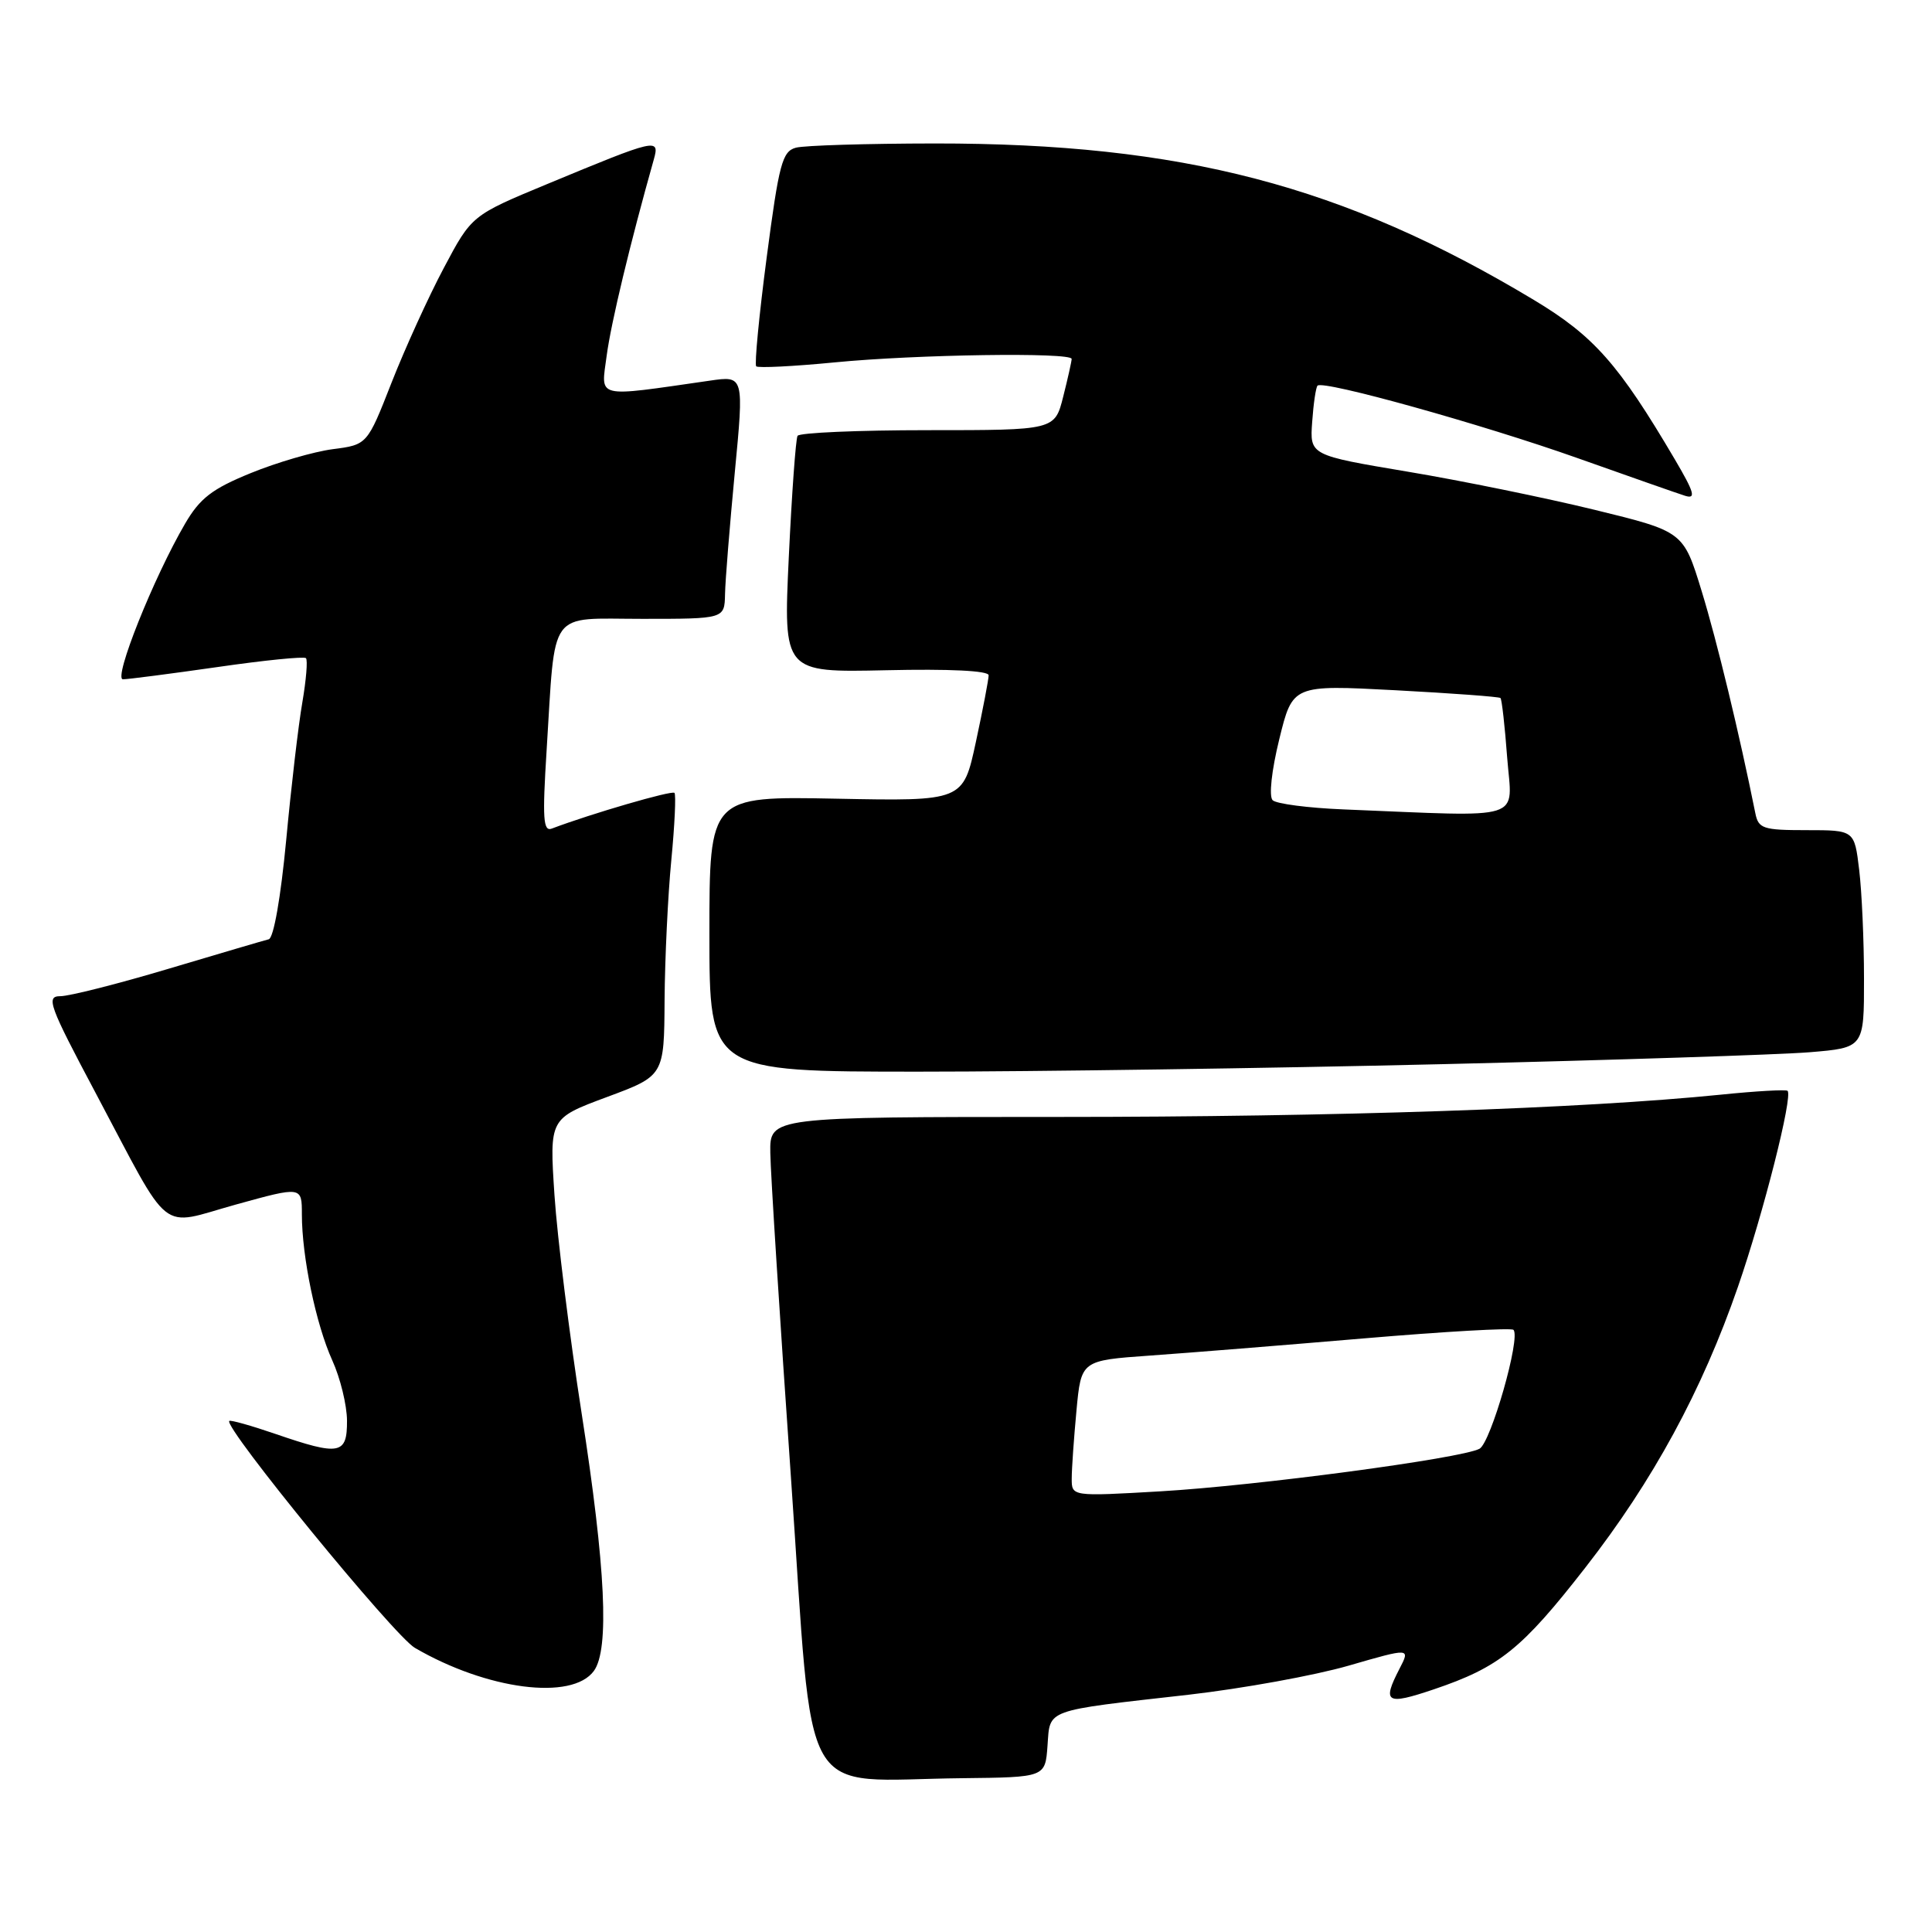 <?xml version="1.0" encoding="UTF-8" standalone="no"?>
<!DOCTYPE svg PUBLIC "-//W3C//DTD SVG 1.1//EN" "http://www.w3.org/Graphics/SVG/1.1/DTD/svg11.dtd" >
<svg xmlns="http://www.w3.org/2000/svg" xmlns:xlink="http://www.w3.org/1999/xlink" version="1.1" viewBox="0 0 256 256">
 <g >
 <path fill="currentColor"
d=" M 138.80 231.32 C 139.16 226.41 138.23 226.74 157.50 224.56 C 164.65 223.74 174.19 222.01 178.69 220.71 C 186.88 218.34 186.88 218.34 185.44 221.12 C 183.11 225.63 183.68 225.98 189.98 223.85 C 198.68 220.91 201.64 218.53 210.07 207.71 C 219.03 196.22 225.53 184.26 230.29 170.50 C 233.66 160.76 237.59 145.25 236.86 144.54 C 236.66 144.35 232.68 144.57 228.00 145.05 C 209.68 146.90 177.00 148.00 140.35 148.00 C 102.00 148.00 102.00 148.00 102.07 152.75 C 102.10 155.36 103.34 174.82 104.82 196.00 C 107.88 239.99 105.51 235.85 127.50 235.62 C 138.50 235.50 138.50 235.50 138.80 231.32 Z  M 78.69 221.41 C 80.77 218.57 80.25 207.70 77.07 187.28 C 75.46 176.95 73.84 163.93 73.47 158.35 C 72.80 148.20 72.80 148.20 80.40 145.37 C 88.00 142.55 88.00 142.55 88.06 132.52 C 88.10 127.01 88.50 118.67 88.95 114.00 C 89.40 109.33 89.59 105.30 89.37 105.06 C 89.03 104.70 78.32 107.82 73.12 109.79 C 71.97 110.23 71.86 108.47 72.43 99.41 C 73.63 80.42 72.48 82.00 85.11 82.00 C 96.00 82.00 96.00 82.00 96.07 78.75 C 96.10 76.96 96.69 69.71 97.36 62.64 C 98.59 49.78 98.59 49.78 94.05 50.44 C 78.67 52.65 79.63 52.88 80.39 47.11 C 80.97 42.77 83.49 32.27 86.63 21.14 C 87.44 18.26 87.05 18.35 72.50 24.39 C 62.50 28.54 62.50 28.54 58.80 35.52 C 56.76 39.36 53.65 46.20 51.88 50.71 C 48.66 58.93 48.66 58.93 44.08 59.52 C 41.56 59.85 36.67 61.28 33.22 62.69 C 28.11 64.77 26.49 66.02 24.53 69.38 C 20.35 76.53 14.97 90.00 16.29 90.01 C 16.95 90.01 22.58 89.28 28.80 88.39 C 35.01 87.49 40.30 86.96 40.54 87.21 C 40.79 87.46 40.57 90.10 40.06 93.08 C 39.54 96.06 38.58 104.28 37.92 111.34 C 37.20 118.93 36.26 124.29 35.61 124.46 C 35.00 124.61 29.02 126.37 22.32 128.37 C 15.62 130.37 9.18 132.00 8.00 132.00 C 6.06 132.00 6.48 133.18 12.68 144.84 C 22.89 164.06 20.90 162.48 31.25 159.61 C 40.00 157.19 40.00 157.19 40.00 160.91 C 40.00 166.52 41.87 175.50 44.03 180.26 C 45.09 182.59 45.97 186.19 45.98 188.25 C 46.00 192.75 45.02 192.93 36.49 190.00 C 33.29 188.90 30.54 188.13 30.38 188.28 C 29.59 189.08 52.22 216.75 54.97 218.35 C 64.54 223.92 75.79 225.37 78.69 221.41 Z  M 191.00 141.01 C 213.82 140.47 235.76 139.75 239.75 139.43 C 247.00 138.83 247.00 138.83 246.99 129.66 C 246.99 124.62 246.70 118.14 246.35 115.25 C 245.72 110.00 245.72 110.00 239.38 110.00 C 233.60 110.00 233.00 109.80 232.59 107.75 C 230.48 97.25 227.50 84.91 225.48 78.33 C 223.06 70.43 223.06 70.43 211.28 67.55 C 204.80 65.97 193.66 63.69 186.53 62.50 C 173.55 60.32 173.55 60.32 173.87 55.91 C 174.04 53.48 174.36 51.32 174.58 51.10 C 175.32 50.34 196.42 56.23 209.00 60.69 C 215.88 63.13 222.31 65.39 223.30 65.70 C 224.76 66.15 224.50 65.25 221.93 60.88 C 214.48 48.23 211.21 44.53 203.24 39.74 C 177.98 24.57 156.59 18.99 123.87 19.01 C 114.87 19.02 106.58 19.27 105.46 19.57 C 103.65 20.06 103.22 21.70 101.59 34.11 C 100.58 41.80 99.96 48.29 100.20 48.54 C 100.45 48.78 105.12 48.55 110.57 48.02 C 121.40 46.96 142.00 46.66 142.00 47.56 C 142.00 47.86 141.50 50.11 140.88 52.56 C 139.76 57.00 139.76 57.00 122.94 57.00 C 113.69 57.00 105.92 57.34 105.68 57.75 C 105.44 58.16 104.92 65.39 104.52 73.81 C 103.80 89.11 103.80 89.11 117.40 88.81 C 125.80 88.62 131.00 88.87 131.00 89.48 C 131.00 90.01 130.24 93.99 129.31 98.31 C 127.62 106.16 127.62 106.16 110.81 105.83 C 94.00 105.50 94.00 105.50 94.00 123.75 C 94.00 142.00 94.00 142.00 121.75 142.00 C 137.01 142.00 168.18 141.55 191.00 141.01 Z  M 142.01 195.90 C 142.01 194.58 142.30 190.52 142.64 186.88 C 143.26 180.27 143.26 180.27 152.38 179.62 C 157.40 179.27 170.17 178.24 180.77 177.34 C 191.37 176.44 200.26 175.93 200.54 176.21 C 201.54 177.20 197.54 191.17 196.04 191.97 C 193.58 193.26 166.59 196.86 153.75 197.61 C 142.00 198.29 142.00 198.29 142.01 195.90 Z  M 178.01 107.25 C 173.33 107.06 169.11 106.51 168.63 106.03 C 168.12 105.52 168.49 102.10 169.51 97.95 C 171.28 90.74 171.28 90.74 184.89 91.46 C 192.38 91.86 198.64 92.32 198.82 92.49 C 199.00 92.67 199.40 96.22 199.71 100.40 C 200.36 108.91 202.50 108.24 178.01 107.25 Z "/>
</g>
</svg>